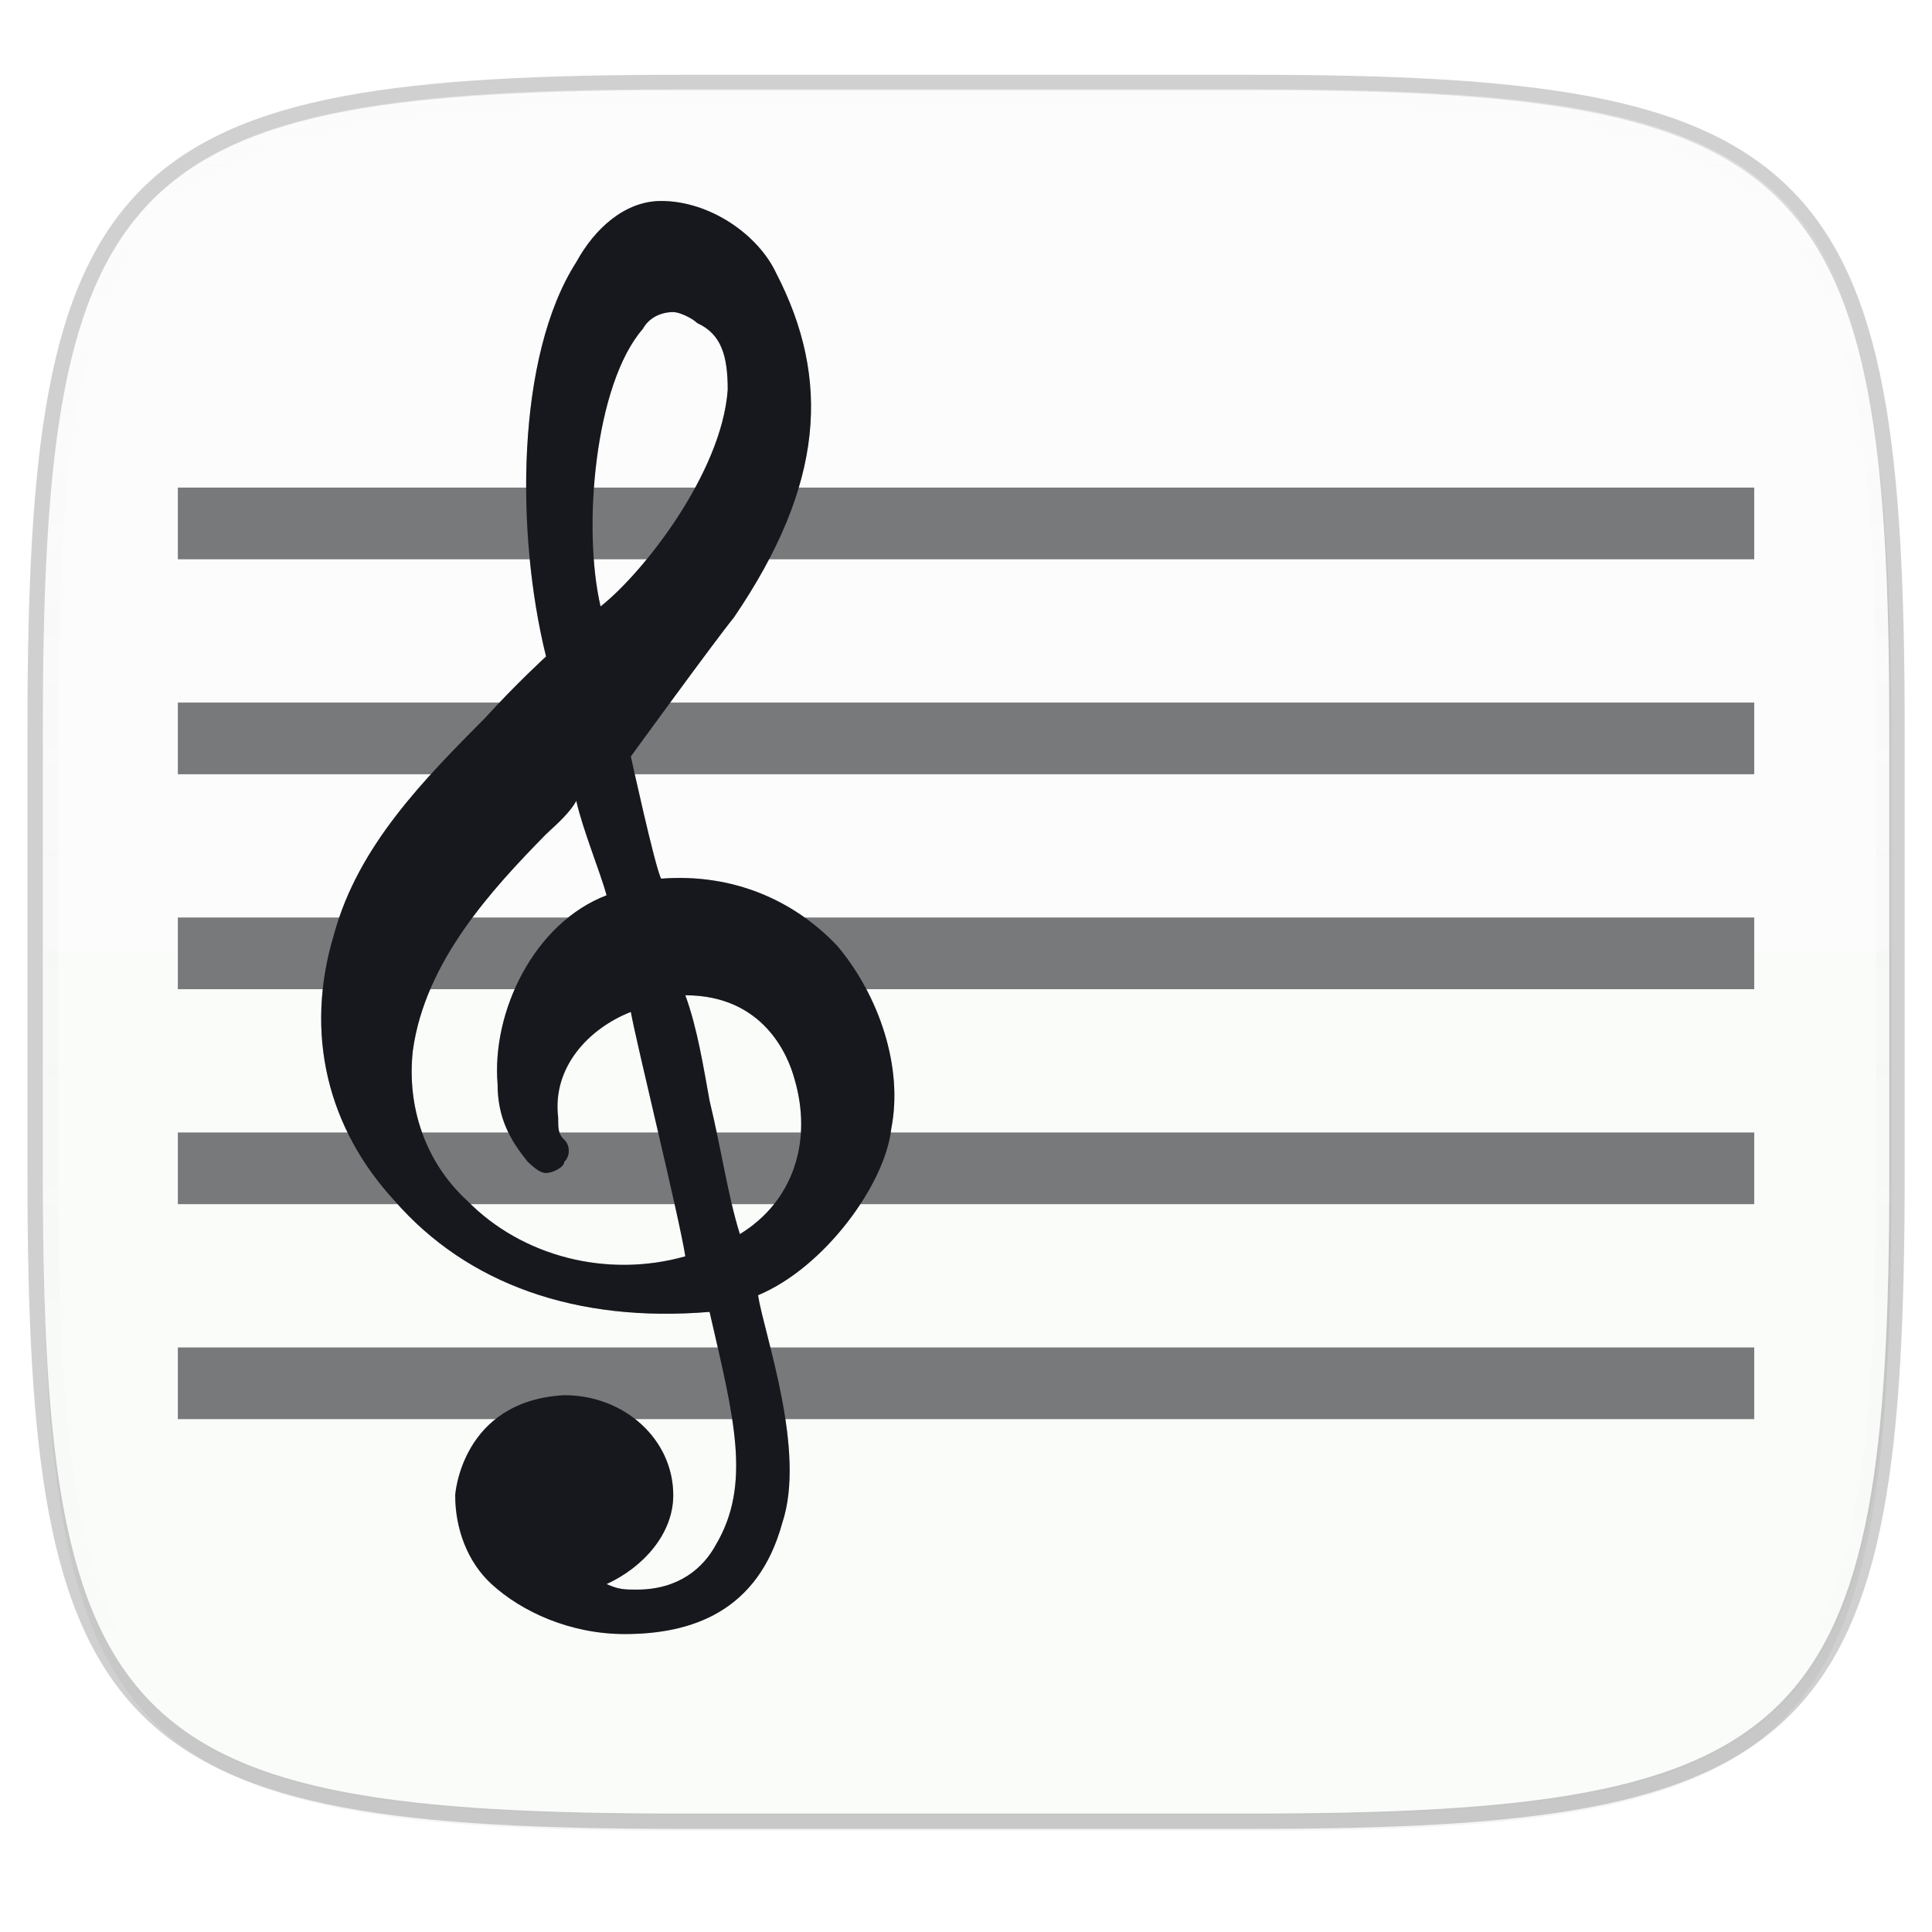<svg width="256" height="256" viewBox="0 0 67.73 67.73" xmlns="http://www.w3.org/2000/svg">
    <defs>
        <linearGradient id="e" x1="296" x2="296" y1="-212" y2="236" gradientUnits="userSpaceOnUse">
            <stop offset="0" stop-color="#FBFCFB"/>
            <stop offset=".125" stop-color="#FBFCFB" stop-opacity=".098"/>
            <stop offset=".925" stop-opacity="0"/>
            <stop offset="1" stop-opacity="0"/>
        </linearGradient>
        <clipPath id="d">
            <path d="M361.938-212C507.235-212 528-191.287 528-46.125v116.25C528 215.286 507.235 236 361.937 236H214.063C68.766 236 48 215.286 48 70.125v-116.25C48-191.287 68.765-212 214.063-212z" fill="#C677DD"/>
        </clipPath>
        <linearGradient id="c" x1="160" x2="160" y1="268" y2="44" gradientTransform="matrix(.27 0 0 .27 -7.129 220.56)" gradientUnits="userSpaceOnUse">
            <stop offset="0" stop-color="#FBFCFB"/>
            <stop offset="1" stop-color="#FBFCFB"/>
        </linearGradient>
        <filter id="b" x="-.02" y="-.03" width="1.046" height="1.05" color-interpolation-filters="sRGB">
            <feGaussianBlur stdDeviation="2.32"/>
        </filter>
        <filter id="a" x="-.01" y="-.01" width="1.023" height="1.025" color-interpolation-filters="sRGB">
            <feGaussianBlur stdDeviation="1.16"/>
        </filter>
        <filter id="f" x="-.05" y="-.05" width="1.092" height="1.101" color-interpolation-filters="sRGB">
            <feGaussianBlur stdDeviation="1.055"/>
        </filter>
    </defs>
    <path transform="matrix(.27 0 0 .27 0 2.199)" d="M162.537 3.568c72.648 0 83.031 10.357 83.031 82.938v58.125c0 72.58-10.383 82.937-83.031 82.937H88.599c-72.648 0-83.031-10.357-83.031-82.937V86.506c0-72.581 10.383-82.938 83.031-82.938z" filter="url(#a)" opacity=".1"/>
    <path transform="matrix(.27 0 0 .27 0 2.199)" d="M162.537 5.568c72.648 0 83.031 10.357 83.031 82.938v58.125c0 72.58-10.383 82.937-83.031 82.937H88.599c-72.648 0-83.031-10.357-83.031-82.937V88.506c0-72.581 10.383-82.938 83.031-82.938z" filter="url(#b)" opacity=".2"/>
    <path d="M43.837 3.161c19.594 0 22.395 2.793 22.395 22.369v15.677c0 19.575-2.8 22.369-22.395 22.369H23.896c-19.594 0-22.394-2.794-22.394-22.37V25.53c0-19.576 2.8-22.369 22.394-22.369z" fill="none" opacity=".2" stroke-linecap="round" stroke-linejoin="round" stroke-width="1.079" stroke="#16181D"/>
    <path d="M43.837 232.428c19.594 0 22.395 2.793 22.395 22.369v15.676c0 19.576-2.8 22.37-22.395 22.37H23.896c-19.594 0-22.394-2.794-22.394-22.37v-15.676c0-19.576 2.8-22.37 22.394-22.37z" fill="url(#c)" transform="translate(0 -229.267)"/>
    <path d="M1.502 33.368v7.839c0 19.575 2.8 22.369 22.394 22.369h19.941c19.594 0 22.395-2.794 22.395-22.37v-7.838z" fill="#FBFCFB" opacity=".25"/>
    <path transform="matrix(.135 0 0 .135 -4.971 31.75)" d="M361.938-212C507.235-212 528-191.287 528-46.125v116.25C528 215.286 507.235 236 361.937 236H214.063C68.766 236 48 215.286 48 70.125v-116.25C48-191.287 68.765-212 214.063-212z" clip-path="url(#d)" fill="none" opacity=".5" stroke-linecap="round" stroke-linejoin="round" stroke-width="8" stroke="url(#e)"/>
    <g transform="translate(1.183 -229.267)" fill="#16181D" filter="url(#f)" opacity=".3">
        <path d="M5.052 246.36v2.513h55.263v-2.512zm0 7.537v2.512h55.263v-2.512zm0 7.536v2.511h55.263v-2.511zm0 7.535v2.512h55.263v-2.512zm0 7.536v2.512h55.263v-2.512z" fill-rule="evenodd" opacity=".5"/>
        <path d="M28.15 262.406c-1.485-1.558-3.609-2.531-6.157-2.337-.212-.39-1.061-4.284-1.061-4.284s2.972-4.089 3.61-4.868c3.184-4.673 3.397-8.373 1.486-12.072-.637-1.364-2.336-2.532-4.035-2.532-1.274 0-2.335.974-2.972 2.142-2.124 3.31-2.124 9.542-1.062 13.825 0 0-1.062.974-2.123 2.142-2.123 2.142-4.46 4.479-5.308 7.595-1.062 3.505-.213 6.815 2.123 9.346 2.548 2.921 6.37 4.284 11.041 3.895.85 3.7 1.486 6.036.212 8.178-.424.78-1.274 1.558-2.76 1.558-.425 0-.637 0-1.062-.195 1.274-.584 2.336-1.752 2.336-3.115 0-1.948-1.699-3.505-3.822-3.505-3.61.194-3.822 3.505-3.822 3.505 0 1.168.425 2.336 1.274 3.115 1.062.974 2.76 1.753 4.671 1.753 2.336 0 4.672-.78 5.521-3.895.85-2.531-.637-6.62-.85-7.983 2.336-.974 4.46-3.895 4.672-5.842.425-2.142-.425-4.673-1.911-6.426zm-6.794-21.614c.213-.39.637-.584 1.062-.584.212 0 .637.194.85.389.849.39 1.061 1.168 1.061 2.337-.212 2.92-2.973 6.426-4.459 7.594-.637-2.726-.212-7.789 1.486-9.736zM15.2 271.363c-1.486-1.363-2.123-3.31-1.911-5.257.425-3.116 2.76-5.647 4.671-7.594.425-.39.85-.78 1.062-1.169.212.974.85 2.532 1.061 3.31-2.548.974-4.034 4.09-3.822 6.621 0 1.168.425 1.947 1.062 2.726.212.195.425.39.637.39s.637-.195.637-.39c.212-.194.212-.584 0-.779s-.212-.39-.212-.779c-.213-1.752 1.061-3.115 2.548-3.7.212 1.17 1.698 7.205 1.91 8.569-2.76.778-5.732 0-7.643-1.948zm9.555 1.169c-.425-1.363-.637-2.921-1.062-4.674-.212-1.168-.425-2.531-.85-3.7 2.761 0 3.61 2.143 3.823 2.921.637 2.142 0 4.284-1.911 5.453z"/>
    </g>
    <g fill="#16181D">
        <path d="M6.235 17.094v2.512h55.263v-2.512zm0 7.536v2.512h55.263V24.63zm0 7.536v2.512h55.263v-2.512zm0 7.536v2.512h55.263v-2.512zm0 7.536v2.511h55.263v-2.511z" fill-rule="evenodd" opacity=".5"/>
        <path d="M29.334 33.14c-1.486-1.558-3.61-2.532-6.157-2.337-.212-.39-1.062-4.284-1.062-4.284s2.973-4.09 3.61-4.868c3.185-4.674 3.397-8.373 1.486-12.073-.637-1.363-2.335-2.532-4.034-2.532-1.274 0-2.336.974-2.973 2.142-2.123 3.31-2.123 9.542-1.061 13.826 0 0-1.062.973-2.124 2.142-2.123 2.142-4.459 4.478-5.308 7.594-1.062 3.505-.212 6.815 2.123 9.347 2.548 2.92 6.37 4.284 11.042 3.894.849 3.7 1.486 6.037.212 8.179-.425.778-1.274 1.557-2.76 1.557-.425 0-.637 0-1.062-.194 1.274-.585 2.336-1.753 2.336-3.116 0-1.947-1.7-3.505-3.822-3.505-3.61.195-3.822 3.505-3.822 3.505 0 1.168.424 2.337 1.274 3.116 1.061.973 2.76 1.752 4.67 1.752 2.337 0 4.672-.779 5.521-3.894.85-2.532-.637-6.621-.849-7.984 2.336-.974 4.46-3.895 4.671-5.842.425-2.142-.424-4.673-1.91-6.426zM22.54 11.524c.212-.39.637-.584 1.062-.584.212 0 .637.195.849.39.85.389 1.061 1.168 1.061 2.336-.212 2.92-2.972 6.426-4.458 7.594-.637-2.726-.213-7.789 1.486-9.736zm-6.158 30.572c-1.486-1.363-2.123-3.31-1.91-5.258.424-3.115 2.76-5.647 4.67-7.594.425-.39.85-.779 1.062-1.168.213.973.85 2.531 1.062 3.31-2.548.973-4.034 4.09-3.822 6.62 0 1.169.425 1.948 1.062 2.727.212.194.424.389.637.389s.637-.195.637-.39c.212-.194.212-.584 0-.778s-.213-.39-.213-.78c-.212-1.752 1.062-3.115 2.548-3.699.213 1.168 1.699 7.205 1.911 8.568-2.76.779-5.733 0-7.644-1.947zm9.555 1.168c-.425-1.363-.637-2.92-1.061-4.673-.213-1.169-.425-2.532-.85-3.7 2.76 0 3.61 2.142 3.822 2.92.637 2.143 0 4.285-1.91 5.453z"/>
    </g>
</svg>

